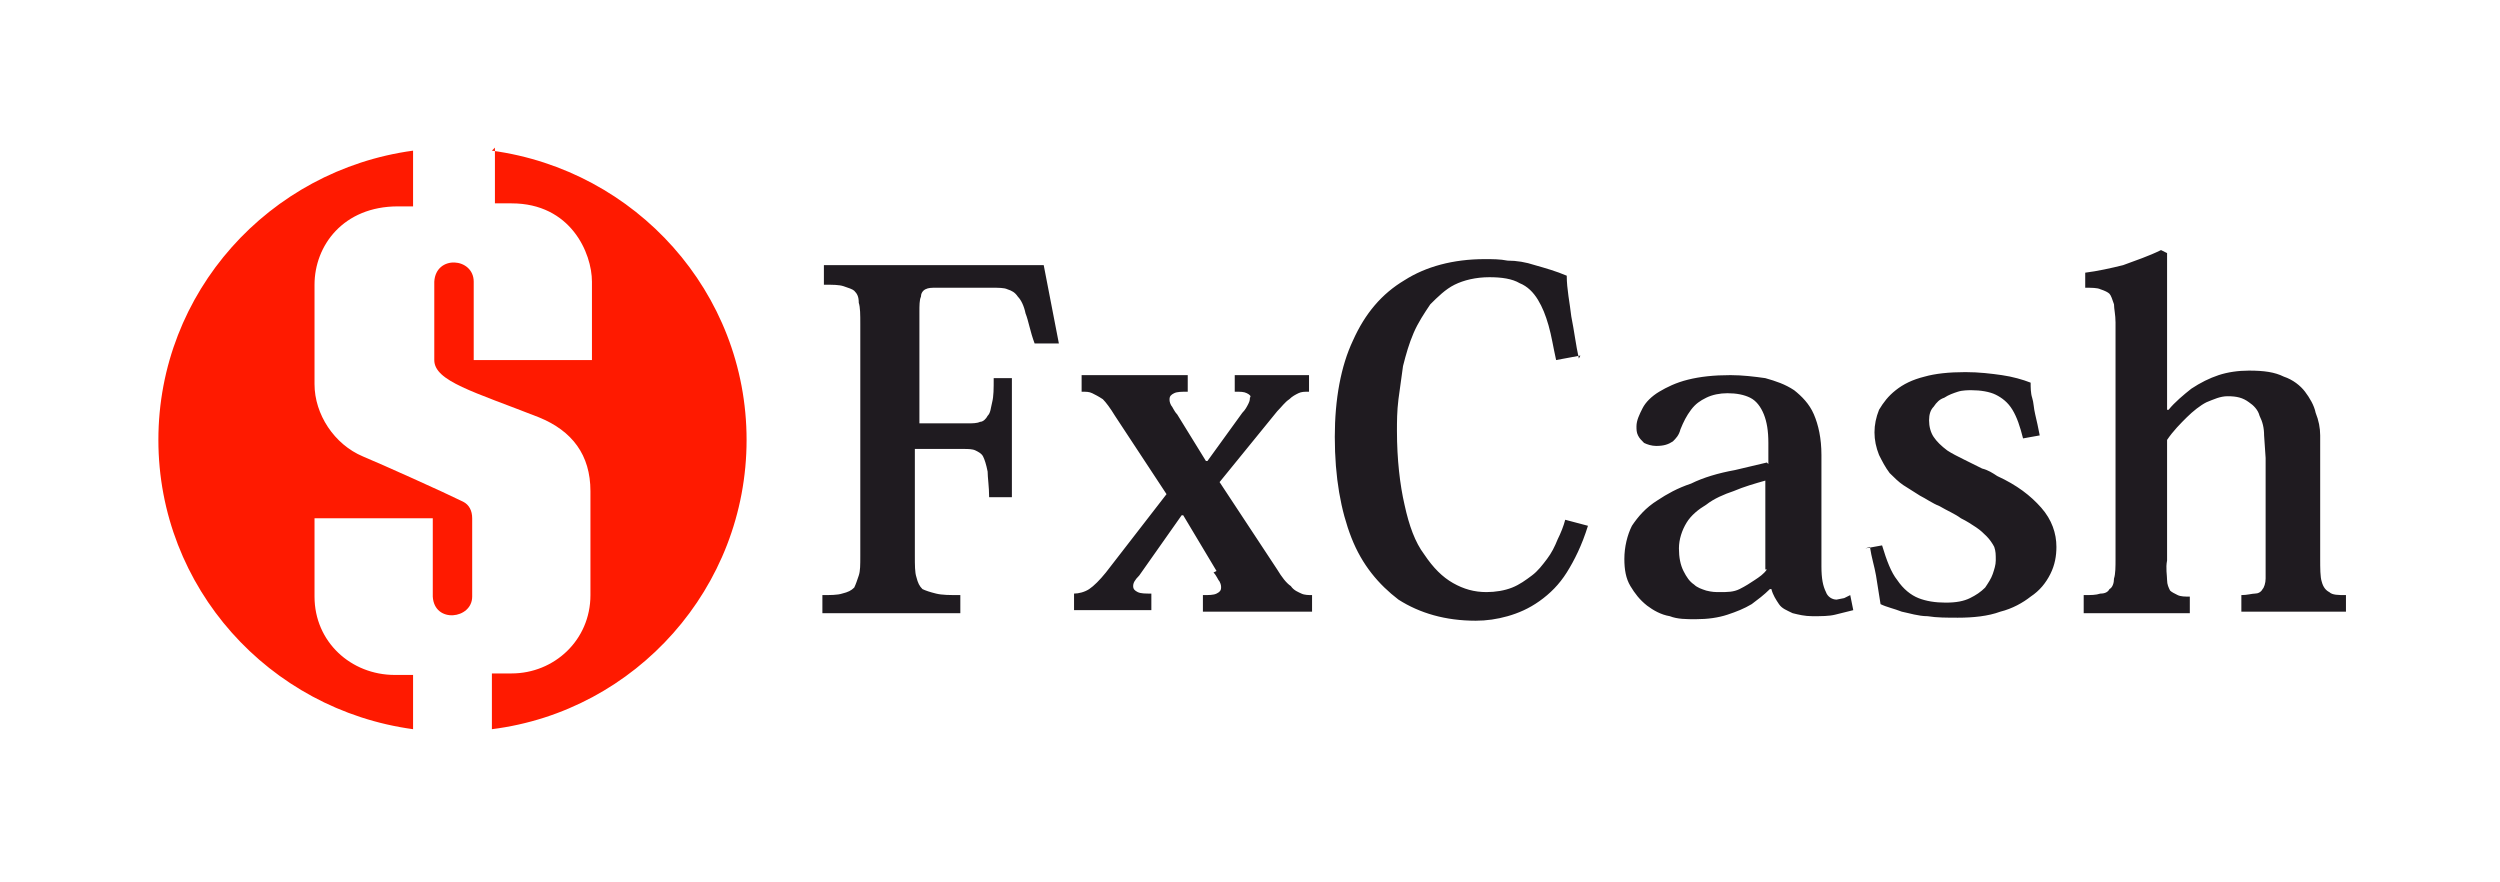 <svg width="136" height="48" viewBox="0 0 136 48" fill="none" xmlns="http://www.w3.org/2000/svg">
<path fill-rule="evenodd" clip-rule="evenodd" d="M26.759 8.195C34.594 9.26 40.614 15.899 40.614 23.931C40.614 31.964 34.594 38.684 26.759 39.668V36.635H27.831C30.14 36.635 32.12 34.832 32.12 32.373V26.718C32.12 24.751 31.13 23.44 29.316 22.702C25.77 21.309 23.625 20.735 23.625 19.587V15.325C23.708 13.85 25.77 14.014 25.77 15.325V19.587H32.202V15.325C32.202 13.768 31.048 11.063 27.831 11.063H26.924V8.031L26.759 8.195ZM22.471 39.668C14.636 38.602 8.616 31.964 8.616 23.931C8.616 15.899 14.636 9.26 22.471 8.195V11.227H21.646C18.677 11.227 17.11 13.358 17.11 15.489V20.899C17.11 22.538 18.182 24.177 19.749 24.833C20.739 25.243 24.203 26.8 25.192 27.292C25.522 27.456 25.687 27.784 25.687 28.193V32.455C25.687 33.685 23.625 33.931 23.543 32.455V28.193H17.11V32.455C17.11 34.914 19.089 36.717 21.481 36.717H22.471V39.75V39.668Z" fill="#FF1A00"/>
<path d="M54.057 20.571C54.057 21.145 54.057 21.555 53.974 21.882C53.892 22.21 53.892 22.456 53.727 22.62C53.645 22.784 53.48 22.948 53.315 22.948C53.15 23.03 52.902 23.03 52.655 23.03H50.016V16.965C50.016 16.637 50.016 16.309 50.098 16.145C50.098 15.981 50.181 15.817 50.346 15.735C50.511 15.653 50.676 15.653 50.923 15.653H53.974C54.304 15.653 54.634 15.653 54.799 15.735C55.047 15.817 55.211 15.899 55.376 16.145C55.541 16.309 55.706 16.637 55.789 17.047C55.954 17.456 56.036 18.03 56.284 18.686H57.603L56.778 14.424H44.82V15.489C45.315 15.489 45.645 15.489 45.892 15.571C46.14 15.653 46.387 15.735 46.47 15.817C46.635 15.981 46.717 16.145 46.717 16.473C46.8 16.719 46.8 17.129 46.8 17.62V30.242C46.8 30.734 46.8 31.062 46.717 31.308C46.635 31.554 46.552 31.8 46.47 31.964C46.305 32.128 46.14 32.21 45.81 32.291C45.562 32.373 45.15 32.373 44.738 32.373V33.357H52.242V32.373C51.665 32.373 51.253 32.373 50.923 32.291C50.593 32.21 50.346 32.128 50.181 32.046C50.016 31.882 49.933 31.718 49.851 31.39C49.768 31.144 49.768 30.734 49.768 30.242V24.423H52.407C52.655 24.423 52.902 24.423 53.067 24.505C53.232 24.587 53.397 24.669 53.48 24.833C53.562 24.997 53.645 25.243 53.727 25.653C53.727 25.98 53.809 26.472 53.809 27.046H55.047V20.571H53.809H54.057ZM66.015 31.144C66.18 31.308 66.263 31.554 66.345 31.636C66.427 31.8 66.427 31.882 66.427 31.964C66.427 32.128 66.345 32.21 66.18 32.291C66.015 32.373 65.768 32.373 65.438 32.373V33.275H71.376V32.373C71.211 32.373 70.963 32.373 70.798 32.291C70.633 32.21 70.386 32.128 70.221 31.882C69.974 31.718 69.726 31.39 69.479 30.98L66.345 26.226L69.479 22.374C69.726 22.128 69.891 21.882 70.139 21.718C70.303 21.555 70.469 21.473 70.633 21.391C70.798 21.309 70.963 21.309 71.211 21.309V20.407H67.17V21.309C67.499 21.309 67.665 21.309 67.829 21.391C67.994 21.473 68.077 21.555 67.994 21.637C67.994 21.718 67.994 21.8 67.912 21.964C67.829 22.128 67.747 22.292 67.582 22.456L65.685 25.079H65.603L64.036 22.538C63.871 22.374 63.788 22.128 63.706 22.046C63.623 21.882 63.623 21.8 63.623 21.718C63.623 21.555 63.706 21.473 63.871 21.391C64.036 21.309 64.283 21.309 64.613 21.309V20.407H58.84V21.309C59.088 21.309 59.252 21.309 59.417 21.391C59.582 21.473 59.747 21.555 59.995 21.718C60.16 21.882 60.407 22.21 60.654 22.62L63.459 26.882L60.16 31.144C59.83 31.554 59.5 31.882 59.252 32.046C59.005 32.21 58.675 32.291 58.428 32.291V33.193H62.634V32.291C62.304 32.291 62.056 32.291 61.892 32.21C61.727 32.128 61.644 32.046 61.644 31.882C61.644 31.718 61.727 31.554 61.974 31.308L64.283 28.029H64.366L66.18 31.062L66.015 31.144ZM85.89 19.506C85.725 18.768 85.643 18.03 85.478 17.211C85.396 16.473 85.231 15.735 85.231 14.998C84.653 14.752 84.076 14.588 83.499 14.424C83.004 14.26 82.509 14.178 82.014 14.178C81.602 14.096 81.19 14.096 80.777 14.096C79.045 14.096 77.561 14.506 76.406 15.243C75.169 15.981 74.262 17.047 73.602 18.522C72.943 19.915 72.613 21.718 72.613 23.767C72.613 25.98 72.943 27.784 73.52 29.259C74.097 30.734 75.004 31.8 76.076 32.619C77.231 33.357 78.633 33.767 80.282 33.767C80.86 33.767 81.437 33.685 82.014 33.521C82.592 33.357 83.169 33.111 83.746 32.701C84.323 32.291 84.818 31.8 85.231 31.144C85.643 30.488 86.055 29.669 86.385 28.603L85.148 28.275C85.066 28.603 84.901 29.013 84.736 29.341C84.571 29.751 84.406 30.079 84.159 30.406C83.911 30.734 83.664 31.062 83.334 31.308C83.004 31.554 82.674 31.8 82.262 31.964C81.849 32.128 81.355 32.21 80.86 32.21C80.2 32.21 79.623 32.046 79.045 31.718C78.468 31.39 77.973 30.898 77.478 30.16C76.984 29.505 76.654 28.603 76.406 27.456C76.159 26.39 75.994 24.997 75.994 23.44C75.994 22.948 75.994 22.374 76.076 21.718L76.324 19.915C76.489 19.26 76.654 18.686 76.901 18.112C77.149 17.538 77.478 17.047 77.808 16.555C78.221 16.145 78.633 15.735 79.128 15.489C79.623 15.243 80.282 15.08 81.025 15.08C81.684 15.08 82.262 15.162 82.674 15.407C83.086 15.571 83.416 15.899 83.664 16.309C83.911 16.719 84.076 17.129 84.241 17.702C84.406 18.276 84.488 18.85 84.653 19.587L85.973 19.342L85.89 19.506ZM96.117 25.161L94.385 25.571C93.478 25.735 92.653 25.98 91.993 26.308C91.251 26.554 90.674 26.882 90.179 27.21C89.519 27.62 89.107 28.111 88.777 28.603C88.529 29.095 88.365 29.751 88.365 30.406C88.365 30.98 88.447 31.472 88.694 31.882C88.942 32.291 89.189 32.619 89.602 32.947C89.931 33.193 90.344 33.439 90.839 33.521C91.251 33.685 91.746 33.685 92.241 33.685C92.9 33.685 93.478 33.603 93.972 33.439C94.467 33.275 94.88 33.111 95.292 32.865C95.622 32.619 95.952 32.373 96.282 32.046H96.364C96.447 32.373 96.612 32.619 96.776 32.865C96.942 33.111 97.189 33.193 97.519 33.357C97.849 33.439 98.178 33.521 98.591 33.521C99.086 33.521 99.498 33.521 99.828 33.439L100.818 33.193L100.653 32.373L100.323 32.537L99.91 32.619C99.663 32.619 99.416 32.456 99.333 32.21C99.168 31.882 99.086 31.472 99.086 30.816V24.751C99.086 23.849 98.921 23.112 98.673 22.538C98.426 21.964 98.014 21.555 97.601 21.227C97.106 20.899 96.612 20.735 96.034 20.571C95.457 20.489 94.797 20.407 94.138 20.407C93.23 20.407 92.488 20.489 91.828 20.653C91.168 20.817 90.674 21.063 90.261 21.309C89.849 21.555 89.519 21.882 89.354 22.21C89.189 22.538 89.024 22.866 89.024 23.194C89.024 23.358 89.024 23.522 89.107 23.686C89.189 23.849 89.272 23.931 89.437 24.095C89.602 24.177 89.849 24.259 90.096 24.259C90.509 24.259 90.756 24.177 91.004 24.013C91.168 23.849 91.334 23.686 91.416 23.358C91.581 22.948 91.746 22.62 91.993 22.292C92.241 21.964 92.488 21.8 92.818 21.637C93.148 21.473 93.56 21.391 93.972 21.391C94.467 21.391 94.88 21.473 95.21 21.637C95.54 21.8 95.787 22.128 95.952 22.538C96.117 22.948 96.199 23.44 96.199 24.095V25.243L96.117 25.161ZM96.117 30.98C95.952 31.226 95.704 31.39 95.457 31.554C95.21 31.718 94.962 31.882 94.632 32.046C94.302 32.21 93.972 32.21 93.56 32.21C93.313 32.21 93.148 32.21 92.818 32.128C92.57 32.046 92.323 31.964 92.158 31.8C91.911 31.636 91.746 31.39 91.581 31.062C91.416 30.734 91.334 30.325 91.334 29.833C91.334 29.341 91.498 28.849 91.746 28.439C91.993 28.029 92.406 27.702 92.818 27.456C93.23 27.128 93.808 26.882 94.302 26.718C94.88 26.472 95.457 26.308 96.034 26.144V30.98H96.117ZM101.725 29.751C101.807 30.325 101.972 30.816 102.055 31.308L102.302 32.865C102.632 33.029 103.044 33.111 103.457 33.275C103.869 33.357 104.364 33.521 104.859 33.521C105.353 33.603 105.931 33.603 106.508 33.603C107.333 33.603 108.157 33.521 108.817 33.275C109.477 33.111 110.054 32.783 110.467 32.456C110.961 32.128 111.291 31.718 111.539 31.226C111.786 30.734 111.869 30.242 111.869 29.751C111.869 29.013 111.621 28.275 111.044 27.62C110.467 26.964 109.724 26.39 108.652 25.898C108.405 25.735 108.157 25.571 107.828 25.489L106.838 24.997C106.508 24.833 106.178 24.669 105.931 24.505C105.601 24.259 105.353 24.013 105.189 23.767C105.024 23.522 104.941 23.194 104.941 22.866C104.941 22.538 105.024 22.292 105.189 22.128C105.353 21.882 105.518 21.718 105.766 21.637C106.013 21.473 106.261 21.391 106.508 21.309C106.755 21.227 107.085 21.227 107.25 21.227C107.745 21.227 108.24 21.309 108.57 21.473C108.9 21.637 109.23 21.882 109.477 22.292C109.724 22.702 109.889 23.194 110.054 23.849L110.961 23.686C110.879 23.276 110.796 22.866 110.714 22.538C110.632 22.21 110.632 21.882 110.549 21.637C110.467 21.391 110.467 21.063 110.467 20.817C110.054 20.653 109.477 20.489 108.9 20.407C108.322 20.325 107.663 20.243 106.92 20.243C106.013 20.243 105.271 20.325 104.694 20.489C104.034 20.653 103.539 20.899 103.127 21.227C102.714 21.555 102.467 21.882 102.22 22.292C102.055 22.702 101.972 23.112 101.972 23.522C101.972 23.931 102.055 24.341 102.22 24.751C102.385 25.079 102.549 25.407 102.797 25.735C103.044 25.98 103.292 26.226 103.539 26.39L104.446 26.964C104.776 27.128 105.106 27.374 105.518 27.538C105.931 27.784 106.343 27.948 106.673 28.194C107.003 28.357 107.25 28.521 107.498 28.685C107.745 28.849 107.91 29.013 108.075 29.177C108.24 29.341 108.405 29.587 108.487 29.751C108.57 29.997 108.57 30.16 108.57 30.488C108.57 30.734 108.487 30.98 108.405 31.226C108.322 31.472 108.157 31.718 107.992 31.964C107.745 32.21 107.498 32.373 107.168 32.537C106.838 32.701 106.426 32.783 105.848 32.783C105.271 32.783 104.776 32.701 104.364 32.537C103.951 32.373 103.539 32.046 103.209 31.554C102.879 31.144 102.632 30.488 102.385 29.669L101.477 29.833L101.725 29.751ZM113.353 33.357H119.126V32.456C118.879 32.456 118.631 32.456 118.466 32.373C118.301 32.291 118.136 32.21 118.054 32.128C117.971 31.964 117.889 31.8 117.889 31.554C117.889 31.308 117.806 30.898 117.889 30.488V23.931C118.219 23.44 118.631 23.03 118.961 22.702C119.291 22.374 119.703 22.046 120.033 21.882C120.446 21.718 120.775 21.555 121.188 21.555C121.683 21.555 122.012 21.637 122.342 21.882C122.59 22.046 122.837 22.292 122.92 22.62C123.085 22.948 123.167 23.276 123.167 23.686L123.25 24.915V31.472C123.25 31.718 123.167 31.964 123.085 32.046C123.002 32.21 122.837 32.291 122.672 32.291C122.507 32.291 122.26 32.373 121.93 32.373V33.275H127.62V32.373C127.208 32.373 126.878 32.373 126.713 32.21C126.548 32.128 126.383 31.964 126.301 31.636C126.218 31.39 126.218 30.898 126.218 30.406V23.686C126.218 23.276 126.136 22.866 125.971 22.456C125.889 22.046 125.641 21.637 125.394 21.309C125.146 20.981 124.734 20.653 124.239 20.489C123.744 20.243 123.167 20.161 122.342 20.161C121.765 20.161 121.188 20.243 120.693 20.407C120.198 20.571 119.703 20.817 119.208 21.145C118.796 21.473 118.301 21.882 117.971 22.292H117.889V13.768L117.559 13.604C116.899 13.932 116.157 14.178 115.497 14.424C114.838 14.588 114.095 14.752 113.436 14.834V15.653C113.765 15.653 114.095 15.653 114.26 15.735C114.508 15.817 114.673 15.899 114.755 15.981C114.838 16.063 114.92 16.309 115.002 16.555C115.002 16.801 115.085 17.129 115.085 17.538V30.406C115.085 30.816 115.085 31.226 115.002 31.472C115.002 31.718 114.92 31.964 114.755 32.046C114.673 32.21 114.508 32.291 114.26 32.291C114.013 32.373 113.765 32.373 113.353 32.373V33.275V33.357Z" fill="#1F1B20"/>
</svg>
